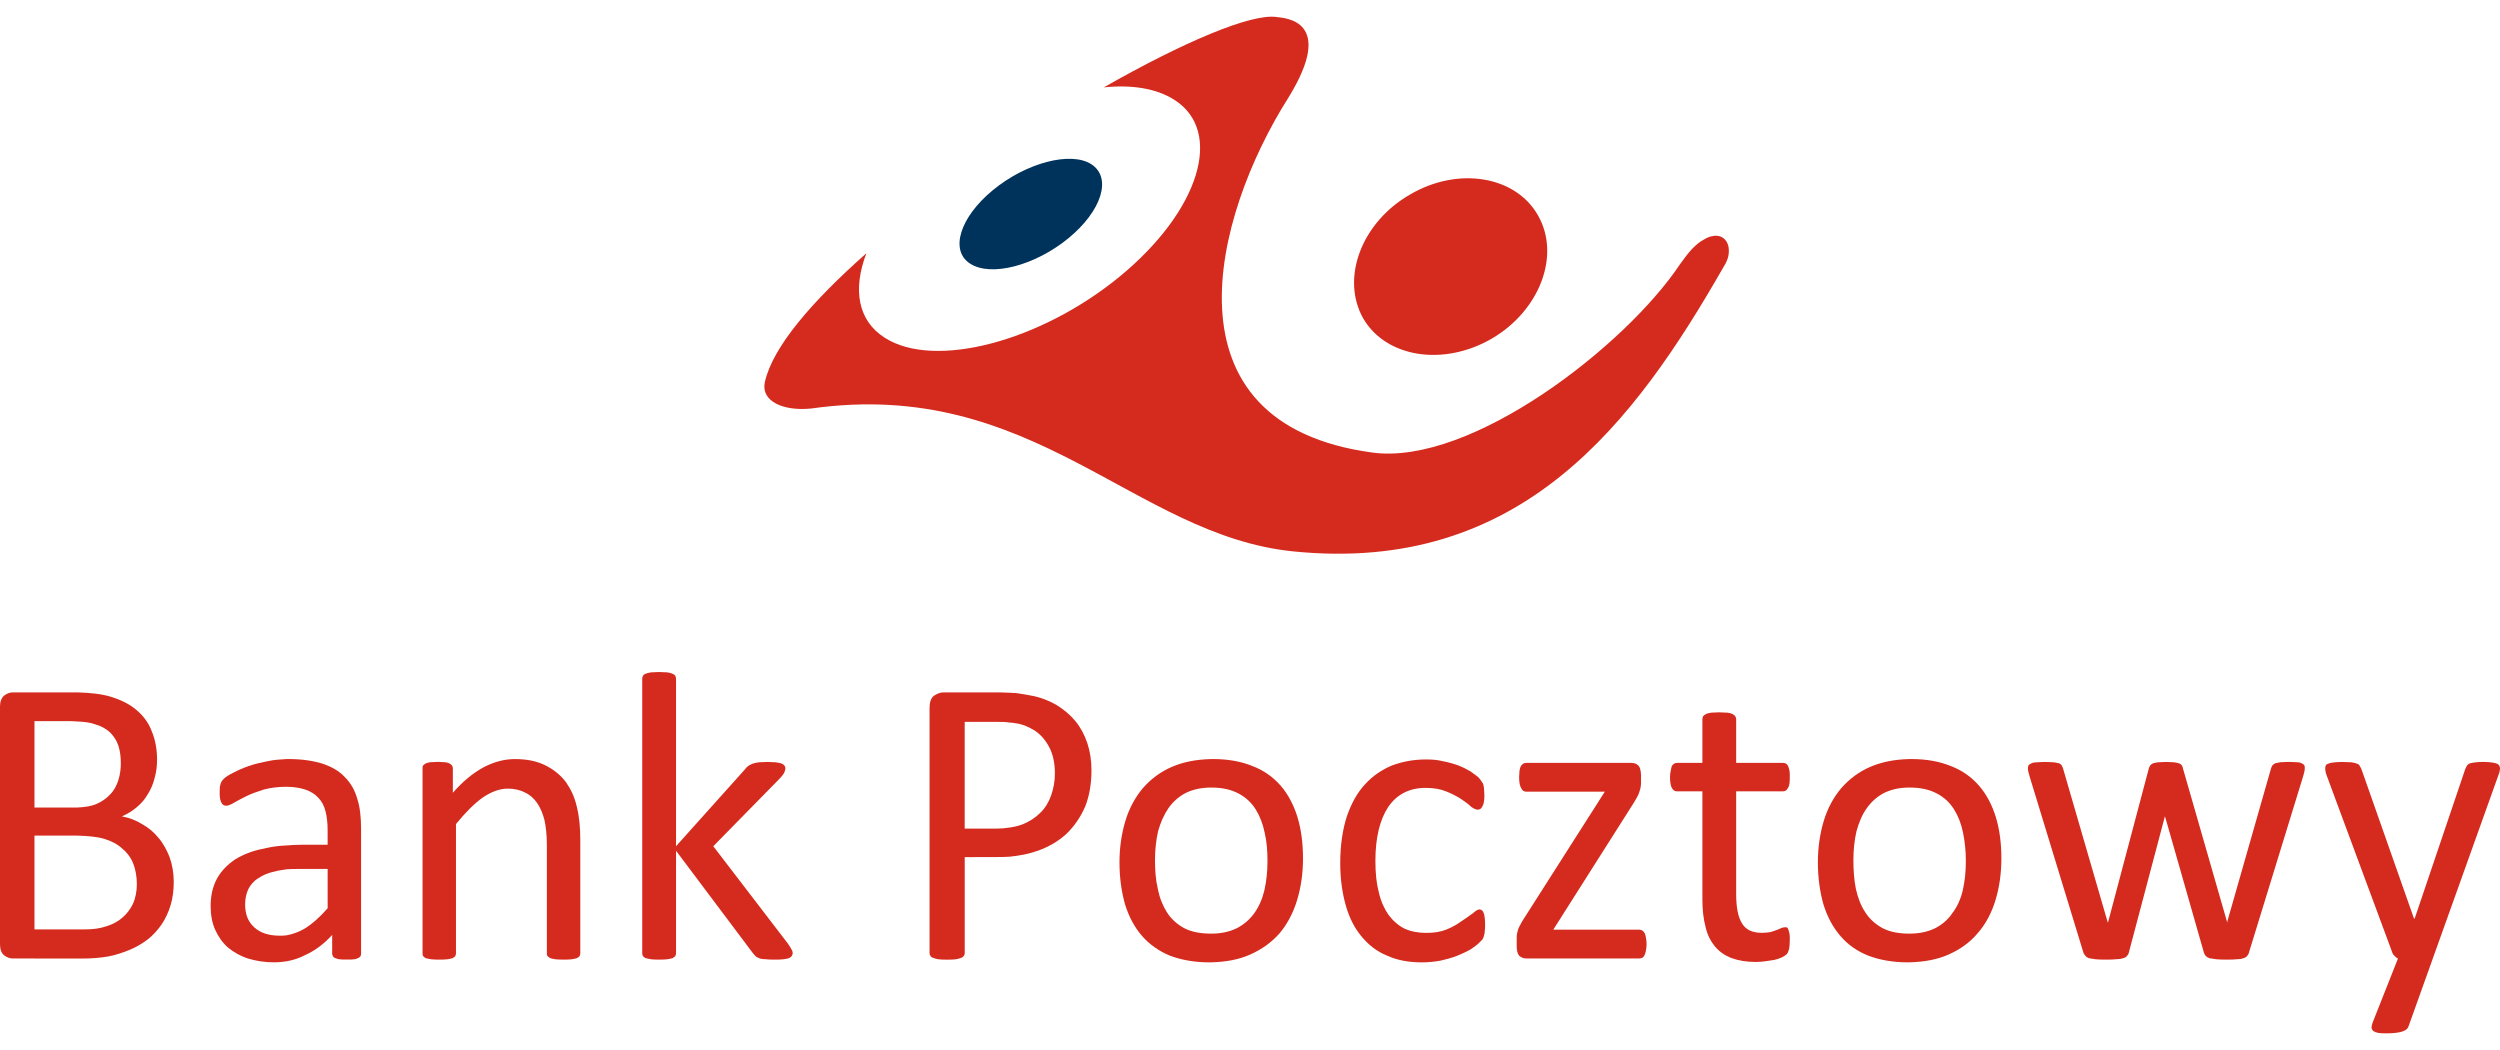 <svg width="100" height="42" viewBox="0 0 100 42" fill="none" xmlns="http://www.w3.org/2000/svg">
<path d="M56.389 7.788C58.312 6.651 60.625 7.029 61.521 8.618C62.432 10.207 61.593 12.423 59.67 13.546C57.733 14.668 55.435 14.303 54.524 12.729C53.628 11.126 54.452 8.91 56.389 7.788Z" fill="#D52B1E"/>
<path fill-rule="evenodd" clip-rule="evenodd" d="M67.192 10.581C65.024 13.831 58.85 18.639 54.892 18.102C46.365 16.951 48.517 8.669 51.538 3.903C53.461 0.784 51.365 0.726 51.075 0.682C50.049 0.522 47.302 1.702 44.152 3.495C45.279 3.379 46.262 3.539 46.971 3.991C48.966 5.259 47.983 8.437 44.788 11.062C41.607 13.671 37.371 14.779 35.392 13.511C34.308 12.826 34.105 11.572 34.655 10.13C32.501 12.039 30.91 13.861 30.592 15.29C30.433 16.062 31.344 16.456 32.457 16.339C41.336 15.086 45.337 21.398 51.712 22.054C60.861 22.987 65.386 16.893 68.956 10.654C69.043 10.523 69.101 10.377 69.13 10.261C69.159 10.129 69.159 9.998 69.144 9.896C69.13 9.794 69.086 9.692 69.029 9.619C68.971 9.546 68.898 9.488 68.812 9.459C68.725 9.43 68.624 9.415 68.508 9.444C68.378 9.459 68.263 9.517 68.118 9.605C67.973 9.678 67.829 9.809 67.67 9.969C67.525 10.129 67.366 10.334 67.192 10.581L67.192 10.581Z" fill="#D52B1E"/>
<path fill-rule="evenodd" clip-rule="evenodd" d="M39.718 7.603C41.048 6.509 42.827 6.043 43.651 6.567C44.489 7.107 44.07 8.434 42.74 9.527C41.41 10.62 39.646 11.087 38.808 10.547C37.983 10.022 38.388 8.696 39.718 7.603Z" fill="#00335B"/>
<path d="M31.707 38.131C31.707 38.173 31.693 38.201 31.665 38.244C31.651 38.272 31.609 38.3 31.553 38.328C31.512 38.342 31.442 38.356 31.345 38.37C31.247 38.384 31.136 38.384 30.997 38.384C30.843 38.384 30.732 38.384 30.634 38.37C30.537 38.37 30.453 38.356 30.398 38.342C30.328 38.314 30.272 38.286 30.23 38.258C30.209 38.236 30.192 38.215 30.175 38.194C30.157 38.173 30.14 38.152 30.119 38.131L27.041 34.03V38.131C27.041 38.173 27.027 38.215 27.013 38.244C26.986 38.271 26.944 38.299 26.903 38.327L26.902 38.328L26.896 38.329C26.842 38.343 26.787 38.356 26.692 38.37C26.609 38.384 26.497 38.384 26.358 38.384C26.233 38.384 26.122 38.384 26.038 38.37C25.954 38.356 25.885 38.342 25.829 38.328C25.774 38.3 25.747 38.273 25.719 38.245L25.717 38.244C25.703 38.215 25.689 38.173 25.689 38.131V27.148C25.689 27.106 25.703 27.064 25.717 27.036C25.745 26.993 25.773 26.965 25.829 26.951C25.884 26.923 25.954 26.909 26.038 26.895C26.075 26.895 26.119 26.892 26.166 26.889C26.224 26.885 26.289 26.881 26.358 26.881C26.437 26.881 26.506 26.885 26.567 26.889C26.614 26.892 26.656 26.895 26.692 26.895C26.79 26.909 26.846 26.923 26.901 26.951C26.943 26.965 26.985 26.993 27.013 27.036C27.027 27.064 27.041 27.106 27.041 27.148V33.849L29.799 30.773C29.84 30.716 29.882 30.674 29.938 30.632C29.98 30.604 30.035 30.576 30.105 30.548C30.175 30.52 30.258 30.506 30.356 30.492C30.392 30.492 30.434 30.489 30.481 30.486C30.542 30.482 30.611 30.478 30.69 30.478C30.759 30.478 30.828 30.482 30.89 30.486C30.941 30.489 30.987 30.492 31.024 30.492C31.122 30.506 31.191 30.52 31.247 30.534C31.253 30.537 31.259 30.54 31.265 30.543L31.274 30.547L31.275 30.548C31.317 30.568 31.349 30.583 31.372 30.618C31.401 30.646 31.415 30.688 31.415 30.73C31.415 30.79 31.394 30.84 31.371 30.896L31.366 30.909L31.359 30.927C31.317 30.997 31.261 31.067 31.178 31.152L28.531 33.849L31.512 37.739C31.582 37.837 31.623 37.907 31.651 37.963C31.693 38.02 31.707 38.076 31.707 38.132L31.707 38.131Z" fill="#D52B1E"/>
<path d="M23.212 38.132C23.212 38.174 23.198 38.215 23.184 38.244C23.157 38.272 23.128 38.3 23.073 38.328C23.031 38.342 22.962 38.356 22.878 38.37C22.781 38.384 22.669 38.384 22.544 38.384C22.418 38.384 22.307 38.384 22.209 38.37C22.126 38.356 22.056 38.342 22.014 38.328C21.959 38.3 21.931 38.272 21.903 38.244C21.875 38.215 21.875 38.174 21.875 38.132V33.806C21.875 33.385 21.833 33.048 21.777 32.795C21.708 32.528 21.61 32.303 21.485 32.121C21.36 31.938 21.206 31.797 20.997 31.699C20.803 31.601 20.58 31.545 20.315 31.545C19.981 31.545 19.646 31.671 19.298 31.91C18.964 32.149 18.615 32.5 18.239 32.963V38.132C18.239 38.174 18.225 38.216 18.211 38.244L18.211 38.245C18.183 38.273 18.155 38.3 18.1 38.328C18.058 38.342 17.989 38.356 17.905 38.37C17.808 38.384 17.696 38.384 17.571 38.384C17.431 38.384 17.334 38.384 17.236 38.37C17.153 38.356 17.083 38.342 17.028 38.328C16.986 38.3 16.944 38.272 16.93 38.244C16.902 38.216 16.902 38.174 16.902 38.132V30.742C16.902 30.686 16.902 30.658 16.916 30.629C16.944 30.601 16.972 30.573 17.014 30.545C17.07 30.517 17.125 30.503 17.209 30.489C17.239 30.489 17.276 30.486 17.319 30.484C17.376 30.48 17.443 30.475 17.515 30.475C17.575 30.475 17.631 30.479 17.682 30.483C17.727 30.486 17.769 30.489 17.808 30.489C17.891 30.503 17.947 30.517 17.989 30.545C18.031 30.573 18.073 30.602 18.086 30.63C18.1 30.658 18.114 30.686 18.114 30.742V31.711C18.518 31.247 18.936 30.91 19.354 30.686C19.758 30.475 20.176 30.363 20.594 30.363C21.081 30.363 21.485 30.447 21.819 30.616C22.153 30.784 22.432 31.009 22.641 31.29C22.836 31.57 22.989 31.893 23.073 32.273C23.17 32.652 23.212 33.102 23.212 33.621L23.212 38.132Z" fill="#D52B1E"/>
<path d="M71.564 37.959C71.579 37.875 71.592 37.749 71.592 37.58C71.592 37.482 71.592 37.412 71.579 37.341C71.564 37.271 71.551 37.229 71.537 37.187C71.523 37.145 71.508 37.117 71.481 37.103C71.467 37.089 71.439 37.089 71.412 37.089C71.37 37.089 71.314 37.103 71.258 37.117C71.216 37.145 71.147 37.173 71.063 37.201C70.993 37.229 70.91 37.257 70.812 37.285C70.715 37.299 70.604 37.313 70.478 37.313C70.088 37.313 69.823 37.187 69.671 36.92C69.517 36.667 69.447 36.274 69.447 35.768V31.653H71.328C71.412 31.653 71.467 31.611 71.523 31.513C71.579 31.428 71.592 31.288 71.592 31.091C71.592 30.979 71.592 30.895 71.579 30.825C71.564 30.754 71.551 30.698 71.523 30.642C71.512 30.61 71.486 30.586 71.462 30.564C71.454 30.557 71.446 30.55 71.439 30.544C71.412 30.529 71.37 30.516 71.328 30.516H69.447V28.76C69.447 28.718 69.433 28.69 69.406 28.648C69.392 28.62 69.35 28.592 69.308 28.564C69.252 28.535 69.183 28.521 69.1 28.507C69.063 28.507 69.021 28.505 68.974 28.502C68.913 28.498 68.844 28.493 68.765 28.493C68.696 28.493 68.631 28.497 68.573 28.501C68.525 28.505 68.483 28.507 68.444 28.507C68.361 28.521 68.291 28.535 68.236 28.564C68.18 28.592 68.152 28.62 68.124 28.648C68.121 28.656 68.118 28.664 68.116 28.672C68.105 28.702 68.096 28.726 68.096 28.76V30.516H67.08C67.038 30.516 66.996 30.529 66.968 30.544C66.926 30.572 66.899 30.6 66.871 30.642C66.857 30.698 66.843 30.754 66.829 30.825C66.815 30.895 66.801 30.979 66.801 31.091C66.801 31.288 66.829 31.428 66.871 31.513C66.926 31.611 66.996 31.653 67.066 31.653H68.096V35.964C68.096 36.4 68.138 36.765 68.222 37.074C68.291 37.397 68.431 37.65 68.598 37.86C68.779 38.072 69.002 38.226 69.267 38.324C69.531 38.423 69.865 38.479 70.241 38.479C70.367 38.479 70.492 38.465 70.617 38.45C70.687 38.443 70.756 38.431 70.823 38.419C70.877 38.41 70.93 38.401 70.98 38.394C71.091 38.366 71.188 38.338 71.273 38.296C71.356 38.254 71.425 38.212 71.467 38.17C71.508 38.127 71.537 38.057 71.564 37.959Z" fill="#D52B1E"/>
<path d="M65.863 37.763C65.863 37.861 65.85 37.959 65.835 38.03C65.822 38.1 65.808 38.156 65.78 38.212C65.769 38.244 65.742 38.269 65.718 38.291L65.709 38.299C65.704 38.303 65.7 38.307 65.696 38.311C65.654 38.325 65.613 38.339 65.571 38.339H61.058C60.932 38.339 60.849 38.297 60.765 38.227C60.696 38.142 60.668 38.016 60.668 37.833V37.552C60.668 37.482 60.668 37.412 60.682 37.341C60.696 37.285 60.71 37.229 60.724 37.173C60.752 37.103 60.78 37.047 60.821 36.976C60.849 36.908 60.902 36.826 60.957 36.743L60.96 36.737L64.192 31.668H61.058C60.96 31.668 60.891 31.625 60.849 31.527C60.793 31.443 60.765 31.288 60.765 31.092C60.765 31.041 60.769 30.993 60.773 30.948C60.776 30.906 60.78 30.865 60.78 30.825C60.793 30.755 60.808 30.699 60.835 30.642C60.863 30.6 60.891 30.572 60.932 30.544C60.96 30.53 61.002 30.516 61.058 30.516H65.264C65.32 30.516 65.376 30.53 65.418 30.544C65.459 30.558 65.502 30.587 65.543 30.628C65.571 30.671 65.599 30.713 65.613 30.783C65.626 30.839 65.641 30.909 65.641 31.008V31.274C65.641 31.345 65.641 31.415 65.626 31.485C65.613 31.555 65.599 31.612 65.571 31.681C65.557 31.738 65.529 31.808 65.487 31.878C65.472 31.904 65.457 31.93 65.442 31.958C65.414 32.009 65.384 32.063 65.348 32.117L62.131 37.187H65.571C65.613 37.187 65.654 37.201 65.683 37.215C65.724 37.243 65.752 37.271 65.78 37.313C65.808 37.355 65.822 37.412 65.835 37.496C65.85 37.566 65.863 37.651 65.863 37.763Z" fill="#D52B1E"/>
<path d="M59.39 37.246C59.403 37.176 59.403 37.106 59.403 37.008C59.403 36.895 59.403 36.797 59.39 36.727C59.386 36.703 59.383 36.681 59.38 36.659C59.374 36.605 59.368 36.56 59.348 36.53C59.334 36.474 59.306 36.432 59.278 36.417C59.25 36.389 59.222 36.376 59.181 36.376C59.111 36.376 59.027 36.432 58.916 36.53C58.869 36.562 58.819 36.598 58.766 36.636L58.765 36.637C58.679 36.7 58.583 36.77 58.47 36.839C58.303 36.965 58.108 37.078 57.871 37.176C57.634 37.274 57.37 37.316 57.049 37.316C56.729 37.316 56.436 37.26 56.186 37.148C55.935 37.022 55.727 36.839 55.545 36.6C55.378 36.361 55.239 36.067 55.155 35.702C55.058 35.336 55.016 34.929 55.016 34.437C55.016 33.496 55.197 32.78 55.531 32.275C55.88 31.769 56.381 31.516 57.021 31.516C57.342 31.516 57.607 31.558 57.843 31.656C58.066 31.741 58.275 31.853 58.429 31.951C58.596 32.064 58.735 32.162 58.833 32.26C58.944 32.345 59.042 32.387 59.111 32.387C59.194 32.387 59.25 32.345 59.292 32.26C59.348 32.176 59.376 32.036 59.376 31.811C59.376 31.755 59.371 31.704 59.367 31.659C59.364 31.626 59.362 31.596 59.362 31.572C59.362 31.503 59.348 31.448 59.335 31.393L59.334 31.39C59.32 31.333 59.292 31.291 59.264 31.263C59.254 31.233 59.223 31.196 59.186 31.152C59.171 31.134 59.155 31.115 59.139 31.095C59.069 31.038 58.958 30.954 58.819 30.856C58.679 30.772 58.512 30.687 58.331 30.617C58.136 30.547 57.941 30.491 57.718 30.449C57.495 30.392 57.272 30.378 57.036 30.378C56.548 30.378 56.102 30.463 55.684 30.617C55.28 30.786 54.919 31.025 54.612 31.361C54.292 31.698 54.055 32.134 53.874 32.654C53.707 33.173 53.609 33.805 53.609 34.521C53.609 35.167 53.693 35.729 53.832 36.221C53.971 36.712 54.18 37.119 54.459 37.456C54.737 37.793 55.072 38.06 55.49 38.229C55.893 38.411 56.353 38.495 56.882 38.495C57.133 38.495 57.384 38.468 57.621 38.426C57.871 38.369 58.08 38.313 58.289 38.229C58.498 38.144 58.679 38.06 58.846 37.962L58.886 37.933L58.924 37.905C59.042 37.821 59.134 37.753 59.181 37.695C59.25 37.639 59.292 37.583 59.32 37.541C59.334 37.513 59.348 37.47 59.362 37.414C59.376 37.372 59.39 37.316 59.39 37.245V37.246Z" fill="#D52B1E"/>
<path d="M96.337 41.066C96.309 41.15 96.226 41.22 96.086 41.262C95.961 41.304 95.752 41.333 95.487 41.333C95.334 41.333 95.223 41.333 95.139 41.318C95.055 41.304 94.986 41.277 94.944 41.248C94.888 41.206 94.874 41.164 94.861 41.108C94.861 41.052 94.874 40.996 94.902 40.911L95.919 38.341C95.863 38.313 95.822 38.285 95.779 38.229C95.724 38.186 95.696 38.13 95.682 38.074L93.064 31.011C93.022 30.899 93.008 30.801 93.008 30.744C93.008 30.674 93.022 30.618 93.064 30.576C93.12 30.548 93.189 30.52 93.286 30.506C93.384 30.492 93.509 30.478 93.676 30.478C93.762 30.478 93.838 30.482 93.907 30.486C93.961 30.489 94.009 30.492 94.053 30.492C94.15 30.506 94.22 30.52 94.275 30.548C94.331 30.562 94.373 30.59 94.386 30.632C94.415 30.674 94.442 30.73 94.47 30.801L96.559 36.741H96.587L98.607 30.771L98.614 30.756C98.652 30.666 98.68 30.601 98.732 30.575C98.774 30.532 98.844 30.518 98.942 30.504C99.025 30.49 99.164 30.476 99.331 30.476C99.485 30.476 99.61 30.49 99.708 30.504C99.805 30.518 99.889 30.547 99.93 30.575C99.972 30.617 100.001 30.673 100.001 30.743C100.001 30.799 99.986 30.883 99.945 30.982L96.337 41.066Z" fill="#D52B1E"/>
<path d="M92.177 30.855C92.191 30.799 92.191 30.756 92.191 30.714C92.191 30.672 92.191 30.63 92.163 30.602C92.149 30.574 92.121 30.56 92.066 30.532C92.025 30.504 91.954 30.489 91.884 30.489C91.848 30.489 91.809 30.487 91.764 30.484C91.708 30.48 91.643 30.476 91.564 30.476C91.488 30.476 91.42 30.48 91.359 30.483C91.308 30.487 91.26 30.489 91.216 30.489C91.132 30.504 91.062 30.518 91.007 30.532L91.006 30.532C90.964 30.56 90.923 30.588 90.895 30.616C90.868 30.657 90.854 30.699 90.841 30.74L90.84 30.742L89.099 36.837L89.085 36.907L89.071 36.837L87.316 30.73C87.316 30.696 87.297 30.662 87.283 30.635C87.279 30.629 87.277 30.623 87.274 30.618C87.246 30.576 87.219 30.562 87.164 30.534L87.162 30.534C87.121 30.52 87.051 30.506 86.968 30.492C86.93 30.492 86.887 30.489 86.839 30.486C86.781 30.482 86.716 30.478 86.647 30.478C86.569 30.478 86.499 30.482 86.438 30.486C86.391 30.489 86.349 30.492 86.313 30.492C86.229 30.506 86.16 30.52 86.118 30.534C86.063 30.562 86.035 30.59 86.007 30.617L86.007 30.618C85.979 30.66 85.966 30.701 85.952 30.742L85.951 30.745L84.336 36.839L84.321 36.909L84.293 36.839L82.524 30.745C82.51 30.703 82.496 30.66 82.469 30.618C82.455 30.591 82.414 30.563 82.373 30.535L82.371 30.534C82.315 30.52 82.246 30.506 82.148 30.492C82.113 30.492 82.07 30.489 82.02 30.486C81.953 30.482 81.875 30.478 81.786 30.478C81.719 30.478 81.661 30.482 81.606 30.485C81.557 30.489 81.512 30.492 81.466 30.492C81.382 30.492 81.313 30.506 81.257 30.534C81.215 30.548 81.173 30.576 81.146 30.604C81.131 30.632 81.117 30.674 81.117 30.716C81.117 30.758 81.117 30.801 81.131 30.857C81.135 30.871 81.139 30.885 81.142 30.901C81.153 30.948 81.166 31.004 81.187 31.067L83.332 38.089C83.346 38.145 83.374 38.187 83.416 38.23C83.443 38.271 83.486 38.3 83.555 38.328C83.625 38.342 83.708 38.356 83.82 38.37C83.931 38.384 84.07 38.384 84.238 38.384C84.391 38.384 84.53 38.384 84.641 38.37C84.753 38.37 84.851 38.356 84.92 38.328C84.99 38.314 85.046 38.286 85.073 38.243C85.115 38.201 85.143 38.159 85.157 38.089L86.577 32.724L86.592 32.654L86.62 32.724L88.152 38.089C88.165 38.145 88.193 38.187 88.221 38.23C88.263 38.271 88.305 38.3 88.374 38.328C88.444 38.342 88.542 38.356 88.653 38.37C88.765 38.384 88.904 38.384 89.071 38.384C89.238 38.384 89.377 38.384 89.474 38.37C89.586 38.37 89.67 38.356 89.739 38.328C89.795 38.314 89.851 38.286 89.879 38.243C89.921 38.201 89.948 38.159 89.962 38.089L92.121 31.067C92.142 31.004 92.155 30.949 92.166 30.901V30.9L92.171 30.883C92.173 30.874 92.175 30.865 92.177 30.857V30.855Z" fill="#D52B1E"/>
<path fill-rule="evenodd" clip-rule="evenodd" d="M76.378 38.494H76.308C75.709 38.494 75.18 38.396 74.734 38.227C74.275 38.044 73.899 37.778 73.606 37.426C73.314 37.089 73.091 36.668 72.938 36.177C72.799 35.685 72.715 35.123 72.715 34.491C72.715 33.902 72.799 33.34 72.951 32.834C73.105 32.329 73.341 31.893 73.648 31.528C73.968 31.163 74.359 30.867 74.818 30.671C75.277 30.475 75.793 30.376 76.378 30.362H76.462C77.061 30.362 77.59 30.46 78.035 30.643C78.482 30.812 78.858 31.078 79.163 31.43C79.456 31.767 79.679 32.188 79.832 32.679C79.986 33.185 80.055 33.733 80.055 34.337C80.055 34.954 79.972 35.502 79.819 36.008C79.665 36.513 79.428 36.963 79.108 37.328C78.802 37.693 78.412 37.974 77.938 38.184C77.493 38.381 76.963 38.479 76.378 38.493V38.494ZM76.378 31.502C75.988 31.502 75.668 31.572 75.375 31.713C75.096 31.854 74.86 32.064 74.679 32.317C74.484 32.584 74.359 32.893 74.261 33.244C74.177 33.609 74.136 33.988 74.136 34.41C74.136 34.817 74.164 35.196 74.233 35.547C74.317 35.912 74.428 36.221 74.609 36.488C74.777 36.755 75.013 36.965 75.292 37.12C75.584 37.275 75.946 37.345 76.364 37.345H76.378C76.768 37.345 77.103 37.275 77.395 37.134C77.673 36.994 77.91 36.797 78.091 36.53C78.286 36.277 78.426 35.968 78.51 35.617C78.593 35.252 78.634 34.873 78.634 34.438C78.634 34.03 78.593 33.665 78.523 33.314C78.454 32.963 78.328 32.64 78.161 32.373C77.994 32.107 77.77 31.896 77.478 31.741C77.186 31.587 76.837 31.503 76.406 31.503L76.378 31.502Z" fill="#D52B1E"/>
<path fill-rule="evenodd" clip-rule="evenodd" d="M0.515 38.339C0.39 38.339 0.279 38.298 0.167 38.213C0.056 38.129 0 37.974 0 37.764V28.271C0 28.061 0.056 27.92 0.167 27.822C0.279 27.738 0.39 27.696 0.515 27.696H3.106C3.649 27.71 4.109 27.766 4.457 27.878C4.861 28.005 5.195 28.173 5.474 28.412C5.738 28.637 5.947 28.918 6.072 29.255C6.212 29.592 6.282 29.971 6.282 30.392C6.282 30.645 6.253 30.884 6.184 31.123C6.128 31.348 6.045 31.558 5.919 31.755C5.808 31.952 5.668 32.12 5.487 32.275C5.306 32.429 5.111 32.556 4.874 32.654C5.167 32.71 5.432 32.808 5.682 32.963C5.933 33.103 6.156 33.286 6.337 33.511C6.532 33.735 6.671 34.002 6.783 34.283C6.894 34.592 6.95 34.929 6.95 35.28C6.95 35.617 6.908 35.926 6.825 36.207C6.741 36.488 6.616 36.755 6.462 36.98C6.309 37.204 6.128 37.401 5.919 37.57C5.696 37.738 5.46 37.879 5.195 37.991C4.916 38.103 4.638 38.201 4.331 38.258C4.025 38.314 3.662 38.342 3.273 38.342L0.515 38.339ZM2.978 28.853C3.023 28.856 3.066 28.86 3.106 28.86C3.385 28.873 3.622 28.902 3.802 28.972C4.053 29.042 4.248 29.154 4.401 29.295C4.554 29.45 4.666 29.618 4.735 29.829C4.805 30.039 4.833 30.278 4.833 30.531C4.833 30.755 4.805 30.98 4.735 31.205C4.666 31.416 4.568 31.612 4.415 31.767C4.262 31.935 4.081 32.062 3.858 32.16C3.663 32.244 3.412 32.286 3.106 32.3H1.379V28.846H2.827C2.878 28.846 2.929 28.849 2.978 28.853ZM1.379 37.175V33.425H3.106C3.524 33.439 3.872 33.467 4.164 33.552C4.443 33.636 4.694 33.762 4.875 33.931C5.07 34.085 5.223 34.282 5.321 34.521C5.418 34.759 5.474 35.054 5.474 35.364C5.474 35.658 5.418 35.925 5.321 36.149C5.209 36.375 5.07 36.557 4.889 36.712C4.708 36.866 4.499 36.978 4.262 37.048C4.025 37.133 3.747 37.175 3.413 37.175L1.379 37.175Z" fill="#D52B1E"/>
<path fill-rule="evenodd" clip-rule="evenodd" d="M10.975 38.494C11.128 38.494 11.295 38.48 11.462 38.452C11.713 38.41 11.978 38.325 12.214 38.199C12.618 38.016 12.966 37.749 13.287 37.398V38.143C13.287 38.199 13.315 38.255 13.343 38.283C13.376 38.317 13.426 38.332 13.487 38.351C13.503 38.356 13.52 38.361 13.538 38.367C13.621 38.382 13.733 38.382 13.872 38.382C14.011 38.382 14.123 38.382 14.206 38.367C14.225 38.36 14.244 38.353 14.262 38.347C14.312 38.33 14.357 38.314 14.387 38.283C14.429 38.255 14.443 38.199 14.443 38.143V33.157C14.443 32.694 14.401 32.286 14.29 31.95C14.192 31.598 14.025 31.317 13.789 31.079C13.566 30.84 13.273 30.672 12.897 30.545C12.535 30.433 12.075 30.362 11.56 30.362H11.462L11.457 30.363C11.208 30.377 10.959 30.391 10.71 30.447C10.431 30.503 10.181 30.559 9.944 30.643C9.707 30.727 9.512 30.812 9.331 30.91C9.15 30.994 9.024 31.079 8.955 31.149C8.871 31.233 8.829 31.303 8.815 31.387C8.787 31.458 8.787 31.57 8.787 31.711C8.787 31.795 8.787 31.865 8.801 31.935C8.815 32.005 8.829 32.062 8.857 32.104C8.871 32.146 8.899 32.174 8.941 32.202C8.968 32.216 9.01 32.23 9.052 32.23C9.122 32.23 9.219 32.188 9.345 32.118C9.484 32.034 9.651 31.949 9.846 31.851C10.041 31.753 10.278 31.669 10.542 31.584C10.807 31.514 11.099 31.472 11.434 31.472H11.462C11.754 31.472 12.005 31.514 12.214 31.584C12.423 31.654 12.604 31.767 12.729 31.907C12.868 32.048 12.966 32.23 13.022 32.455C13.078 32.68 13.105 32.933 13.105 33.213V33.789H12.102C11.879 33.789 11.656 33.803 11.462 33.817C11.141 33.831 10.835 33.873 10.556 33.944C10.097 34.028 9.721 34.182 9.4 34.379C9.094 34.589 8.843 34.842 8.676 35.151C8.509 35.46 8.426 35.825 8.426 36.233C8.426 36.598 8.481 36.906 8.606 37.188C8.732 37.469 8.899 37.707 9.122 37.904C9.345 38.086 9.61 38.241 9.916 38.339C10.236 38.438 10.585 38.494 10.975 38.494ZM11.323 34.794C11.368 34.787 11.415 34.78 11.462 34.772C11.616 34.758 11.783 34.758 11.964 34.758H13.106V36.331C12.786 36.696 12.465 36.977 12.159 37.16C11.936 37.286 11.699 37.37 11.462 37.413C11.365 37.427 11.267 37.427 11.184 37.427C10.752 37.427 10.404 37.314 10.167 37.09C9.916 36.865 9.805 36.556 9.805 36.176C9.805 35.952 9.847 35.755 9.93 35.572C10.014 35.404 10.139 35.249 10.32 35.137C10.501 35.011 10.724 34.912 11.003 34.856C11.102 34.826 11.209 34.81 11.323 34.794Z" fill="#D52B1E"/>
<path fill-rule="evenodd" clip-rule="evenodd" d="M48.457 38.494H48.373C47.774 38.494 47.245 38.396 46.799 38.227C46.353 38.044 45.977 37.778 45.671 37.426C45.379 37.089 45.156 36.668 45.002 36.177C44.863 35.685 44.779 35.123 44.779 34.491C44.779 33.902 44.863 33.34 45.016 32.834C45.17 32.329 45.407 31.893 45.712 31.528C46.033 31.163 46.423 30.867 46.883 30.671C47.343 30.475 47.858 30.376 48.457 30.362H48.526C49.125 30.362 49.654 30.46 50.1 30.643C50.546 30.812 50.922 31.078 51.229 31.43C51.521 31.767 51.744 32.188 51.897 32.679C52.05 33.185 52.12 33.733 52.12 34.337C52.12 34.954 52.036 35.502 51.883 36.008C51.73 36.513 51.493 36.963 51.186 37.328C50.866 37.693 50.476 37.974 50.002 38.184C49.557 38.381 49.042 38.479 48.457 38.493V38.494ZM48.457 31.502C48.067 31.502 47.732 31.572 47.44 31.713C47.161 31.854 46.924 32.064 46.744 32.317C46.562 32.584 46.423 32.893 46.325 33.244C46.242 33.609 46.2 33.988 46.2 34.41C46.2 34.817 46.228 35.196 46.312 35.547C46.381 35.912 46.507 36.221 46.674 36.488C46.841 36.755 47.078 36.965 47.356 37.12C47.649 37.275 48.011 37.345 48.443 37.345H48.457C48.833 37.345 49.167 37.275 49.46 37.134C49.738 36.994 49.975 36.797 50.17 36.53C50.351 36.277 50.49 35.968 50.574 35.617C50.657 35.252 50.699 34.873 50.699 34.438C50.699 34.03 50.671 33.665 50.588 33.314C50.519 32.963 50.393 32.64 50.226 32.373C50.058 32.107 49.836 31.896 49.543 31.741C49.251 31.587 48.902 31.503 48.471 31.503L48.457 31.502Z" fill="#D52B1E"/>
<path fill-rule="evenodd" clip-rule="evenodd" d="M39.786 34.282C39.996 34.282 40.19 34.282 40.385 34.268C40.789 34.226 41.151 34.156 41.472 34.043C41.931 33.889 42.335 33.65 42.656 33.355C42.976 33.046 43.226 32.681 43.408 32.26C43.575 31.838 43.659 31.347 43.659 30.814C43.659 30.42 43.603 30.055 43.491 29.718C43.38 29.395 43.226 29.1 43.018 28.847C42.809 28.595 42.559 28.384 42.266 28.202C41.973 28.033 41.681 27.921 41.388 27.851C41.11 27.794 40.859 27.752 40.65 27.724C40.61 27.724 40.569 27.721 40.528 27.717C40.483 27.714 40.436 27.71 40.385 27.71C40.324 27.71 40.264 27.707 40.2 27.703C40.135 27.7 40.067 27.696 39.996 27.696H37.739C37.6 27.696 37.474 27.752 37.349 27.836C37.237 27.935 37.182 28.089 37.182 28.314V38.133C37.182 38.175 37.196 38.203 37.224 38.245C37.237 38.273 37.279 38.302 37.335 38.316C37.391 38.344 37.46 38.358 37.544 38.372C37.642 38.386 37.753 38.386 37.892 38.386C38.017 38.386 38.129 38.386 38.227 38.372C38.31 38.358 38.38 38.344 38.436 38.316C38.49 38.302 38.518 38.274 38.546 38.246L38.547 38.245C38.575 38.203 38.589 38.175 38.589 38.133V34.285L39.786 34.282ZM39.884 28.875C40.051 28.875 40.218 28.875 40.385 28.903C40.458 28.903 40.52 28.913 40.589 28.925L40.622 28.931C40.873 28.959 41.11 29.057 41.347 29.198C41.583 29.338 41.792 29.563 41.946 29.844C42.113 30.139 42.196 30.504 42.196 30.939C42.196 31.248 42.141 31.543 42.043 31.824C41.946 32.091 41.806 32.33 41.611 32.512C41.416 32.708 41.179 32.863 40.901 32.975C40.748 33.032 40.581 33.074 40.385 33.102C40.218 33.13 40.037 33.144 39.856 33.144H38.588V28.874L39.884 28.875Z" fill="#D52B1E"/>
</svg>
